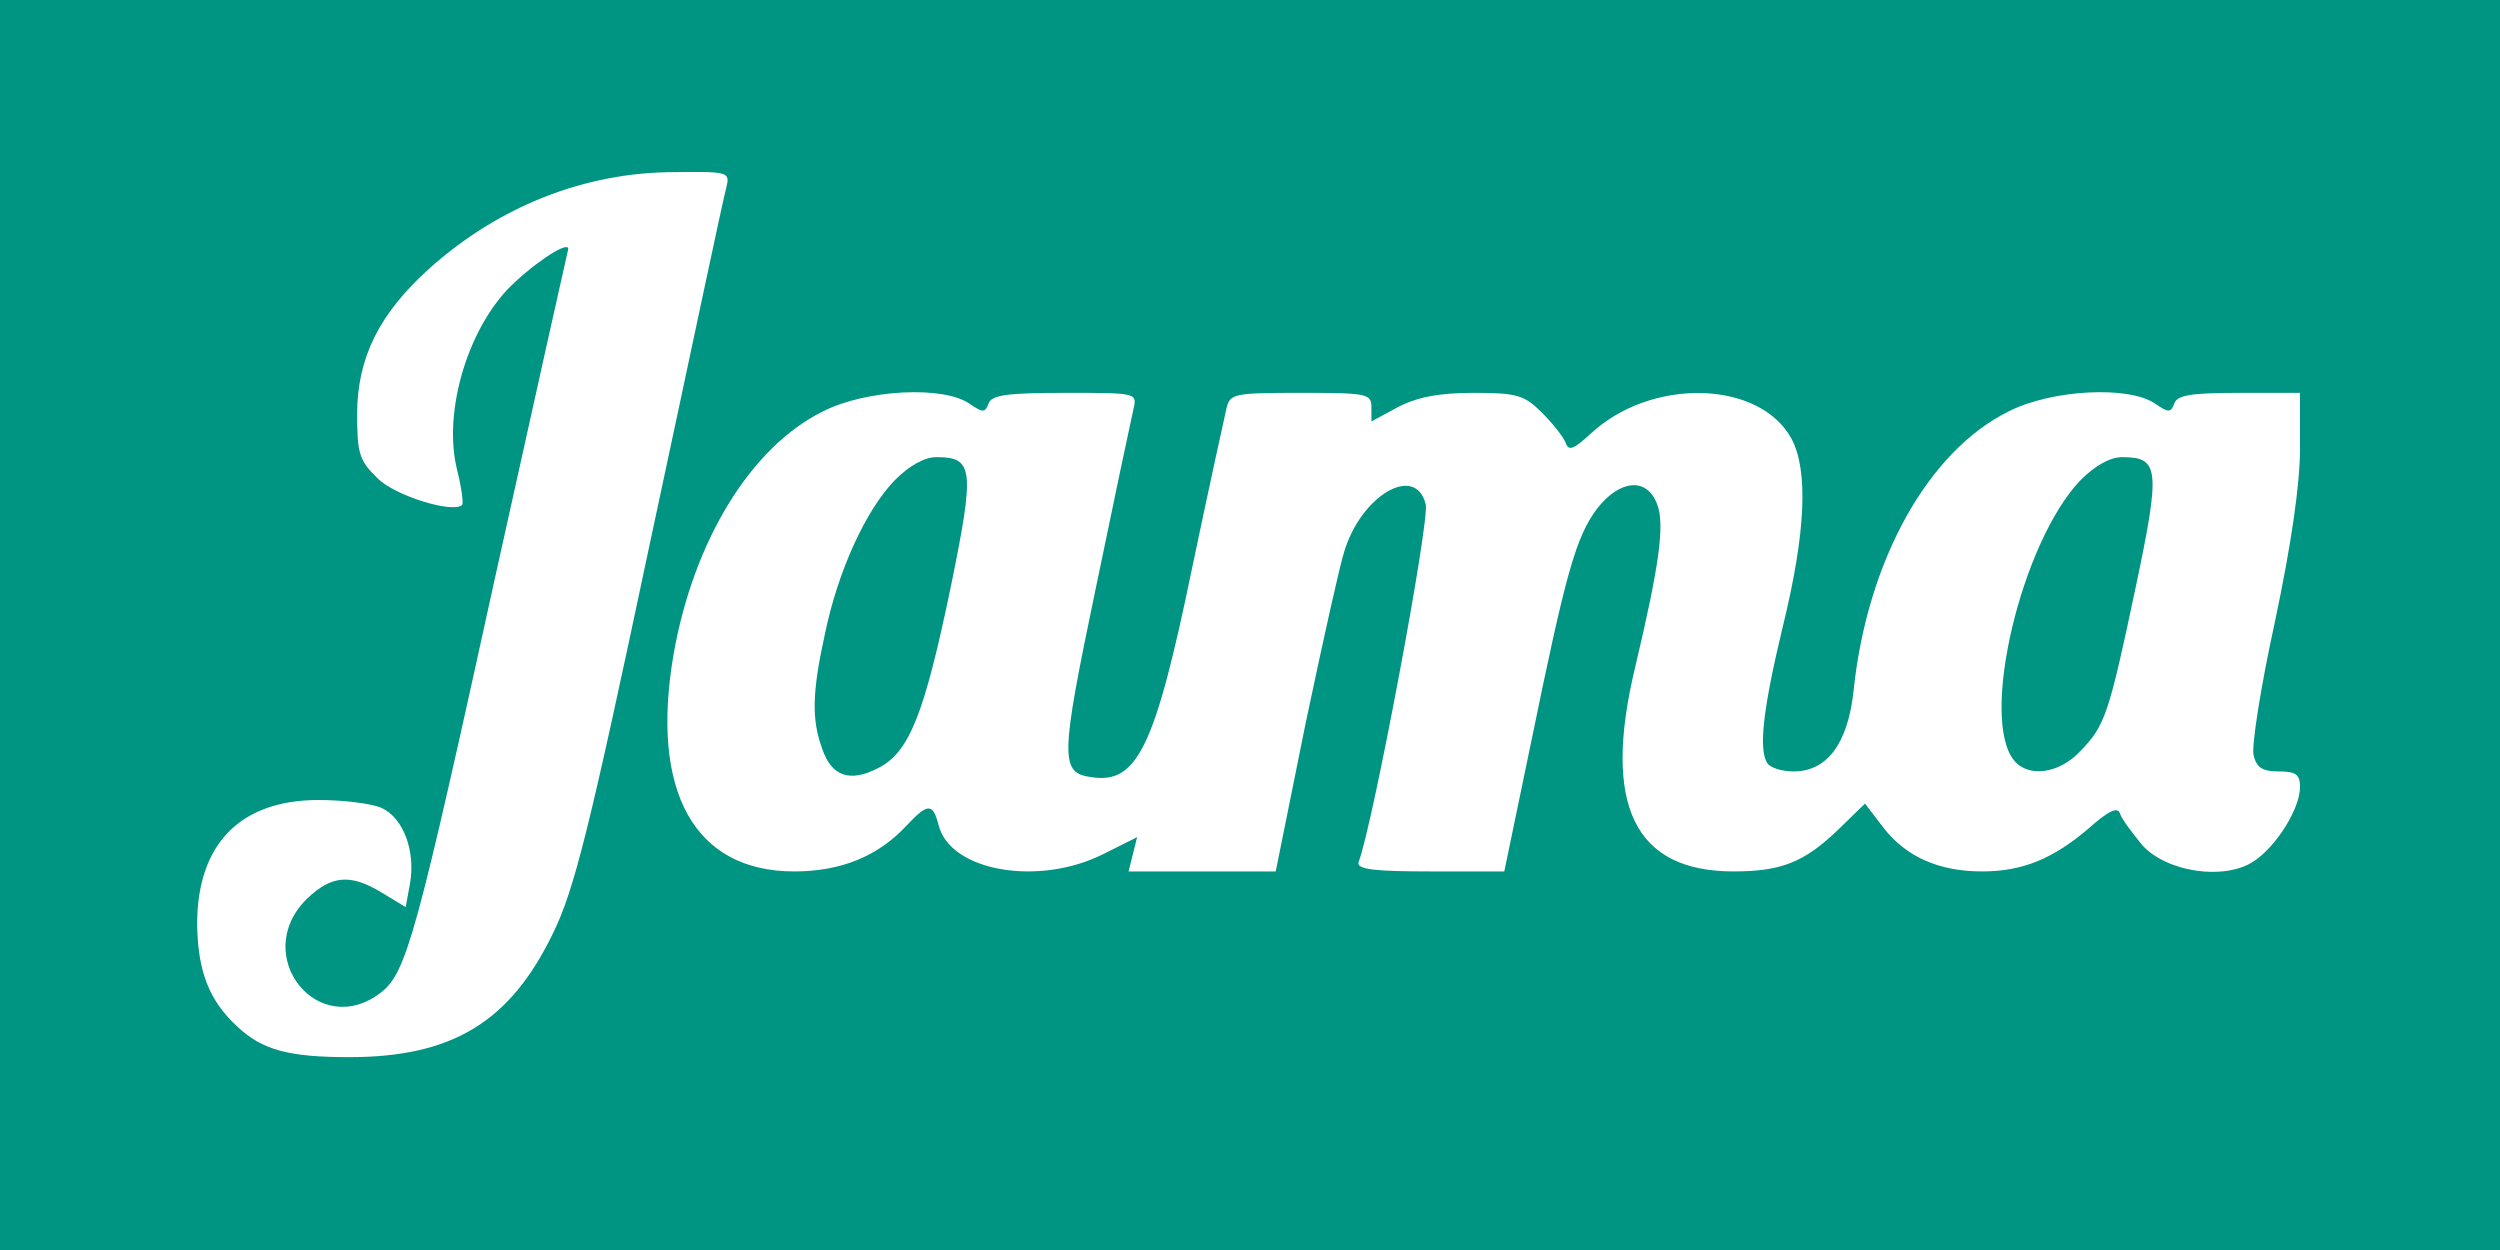 <?xml version="1.0" standalone="no"?>
<!DOCTYPE svg PUBLIC "-//W3C//DTD SVG 20010904//EN"
 "http://www.w3.org/TR/2001/REC-SVG-20010904/DTD/svg10.dtd">
<svg version="1.0" xmlns="http://www.w3.org/2000/svg"
 width="350pt" height="175pt" viewBox="0 0 350 175"
 preserveAspectRatio="xMidYMid meet">
<g transform="translate(0,175) scale(0.1,-0.1)"
fill="#009483" stroke="none">
<path d="M0 875 l0 -875 1750 0 1750 0 0 875 0 875 -1750 0 -1750 0 0 -875z
m1017 613 c-4 -13 -51 -237 -107 -498 -85 -402 -106 -486 -136 -547 -60 -124
-141 -173 -285 -173 -85 0 -122 10 -157 43 -40 37 -55 78 -56 143 0 112 60
174 170 174 35 0 74 -5 88 -11 31 -14 48 -61 40 -106 l-6 -33 -33 20 c-44 27
-71 25 -106 -9 -79 -79 17 -199 105 -130 35 28 49 78 161 589 53 239 98 441
100 449 6 16 -35 -8 -73 -43 -65 -58 -103 -181 -82 -264 6 -24 9 -46 7 -49
-13 -12 -95 13 -119 38 -25 24 -28 35 -28 89 0 79 31 141 101 204 97 87 218
135 343 135 76 1 78 0 73 -21z m340 -303 c19 -13 22 -13 27 0 4 12 26 15 107
15 100 0 101 0 96 -22 -3 -13 -27 -126 -53 -252 -50 -239 -50 -258 -6 -264 64
-10 89 41 141 293 23 110 45 210 48 223 5 21 10 22 104 22 92 0 99 -1 99 -20
l0 -20 37 20 c27 14 57 20 106 20 61 0 71 -3 96 -28 15 -15 30 -34 33 -42 4
-12 11 -9 34 12 85 80 237 76 282 -6 24 -45 20 -132 -12 -263 -28 -116 -34
-172 -22 -191 4 -7 21 -12 37 -12 47 0 76 39 84 113 19 182 104 335 217 391
61 31 169 36 205 11 19 -13 22 -13 27 0 4 12 24 15 91 15 l85 0 0 -78 c0 -50
-12 -133 -35 -242 -20 -91 -33 -175 -30 -187 4 -18 13 -23 35 -23 24 0 30 -4
30 -22 0 -30 -33 -83 -65 -104 -41 -27 -122 -15 -156 23 -14 17 -29 37 -31 44
-3 10 -16 4 -43 -20 -50 -43 -93 -61 -150 -61 -60 0 -106 20 -138 61 l-26 34
-38 -37 c-47 -45 -79 -58 -146 -58 -139 0 -184 93 -138 285 34 143 42 201 31
229 -14 38 -52 35 -84 -6 -30 -40 -44 -91 -92 -325 l-38 -183 -104 0 c-79 0
-103 3 -100 13 20 52 100 479 94 501 -14 57 -90 13 -114 -66 -6 -18 -30 -126
-54 -240 l-42 -208 -103 0 -103 0 6 24 6 24 -48 -24 c-90 -45 -214 -24 -230
41 -8 31 -15 31 -45 -1 -40 -43 -92 -64 -157 -64 -140 0 -202 112 -169 304 28
159 108 290 209 340 61 31 169 36 205 11z" />
<path d="M1253 1078 c-41 -42 -80 -128 -98 -215 -18 -82 -19 -120 -4 -161 13
-39 39 -48 79 -27 43 22 64 75 101 253 34 166 32 182 -20 182 -17 0 -38 -12
-58 -32z" />
<path d="M2913 1078 c-83 -86 -142 -334 -93 -393 20 -24 63 -18 92 13 35 36
40 50 78 230 35 166 33 182 -19 182 -17 0 -38 -12 -58 -32z" />
</g>
</svg>
